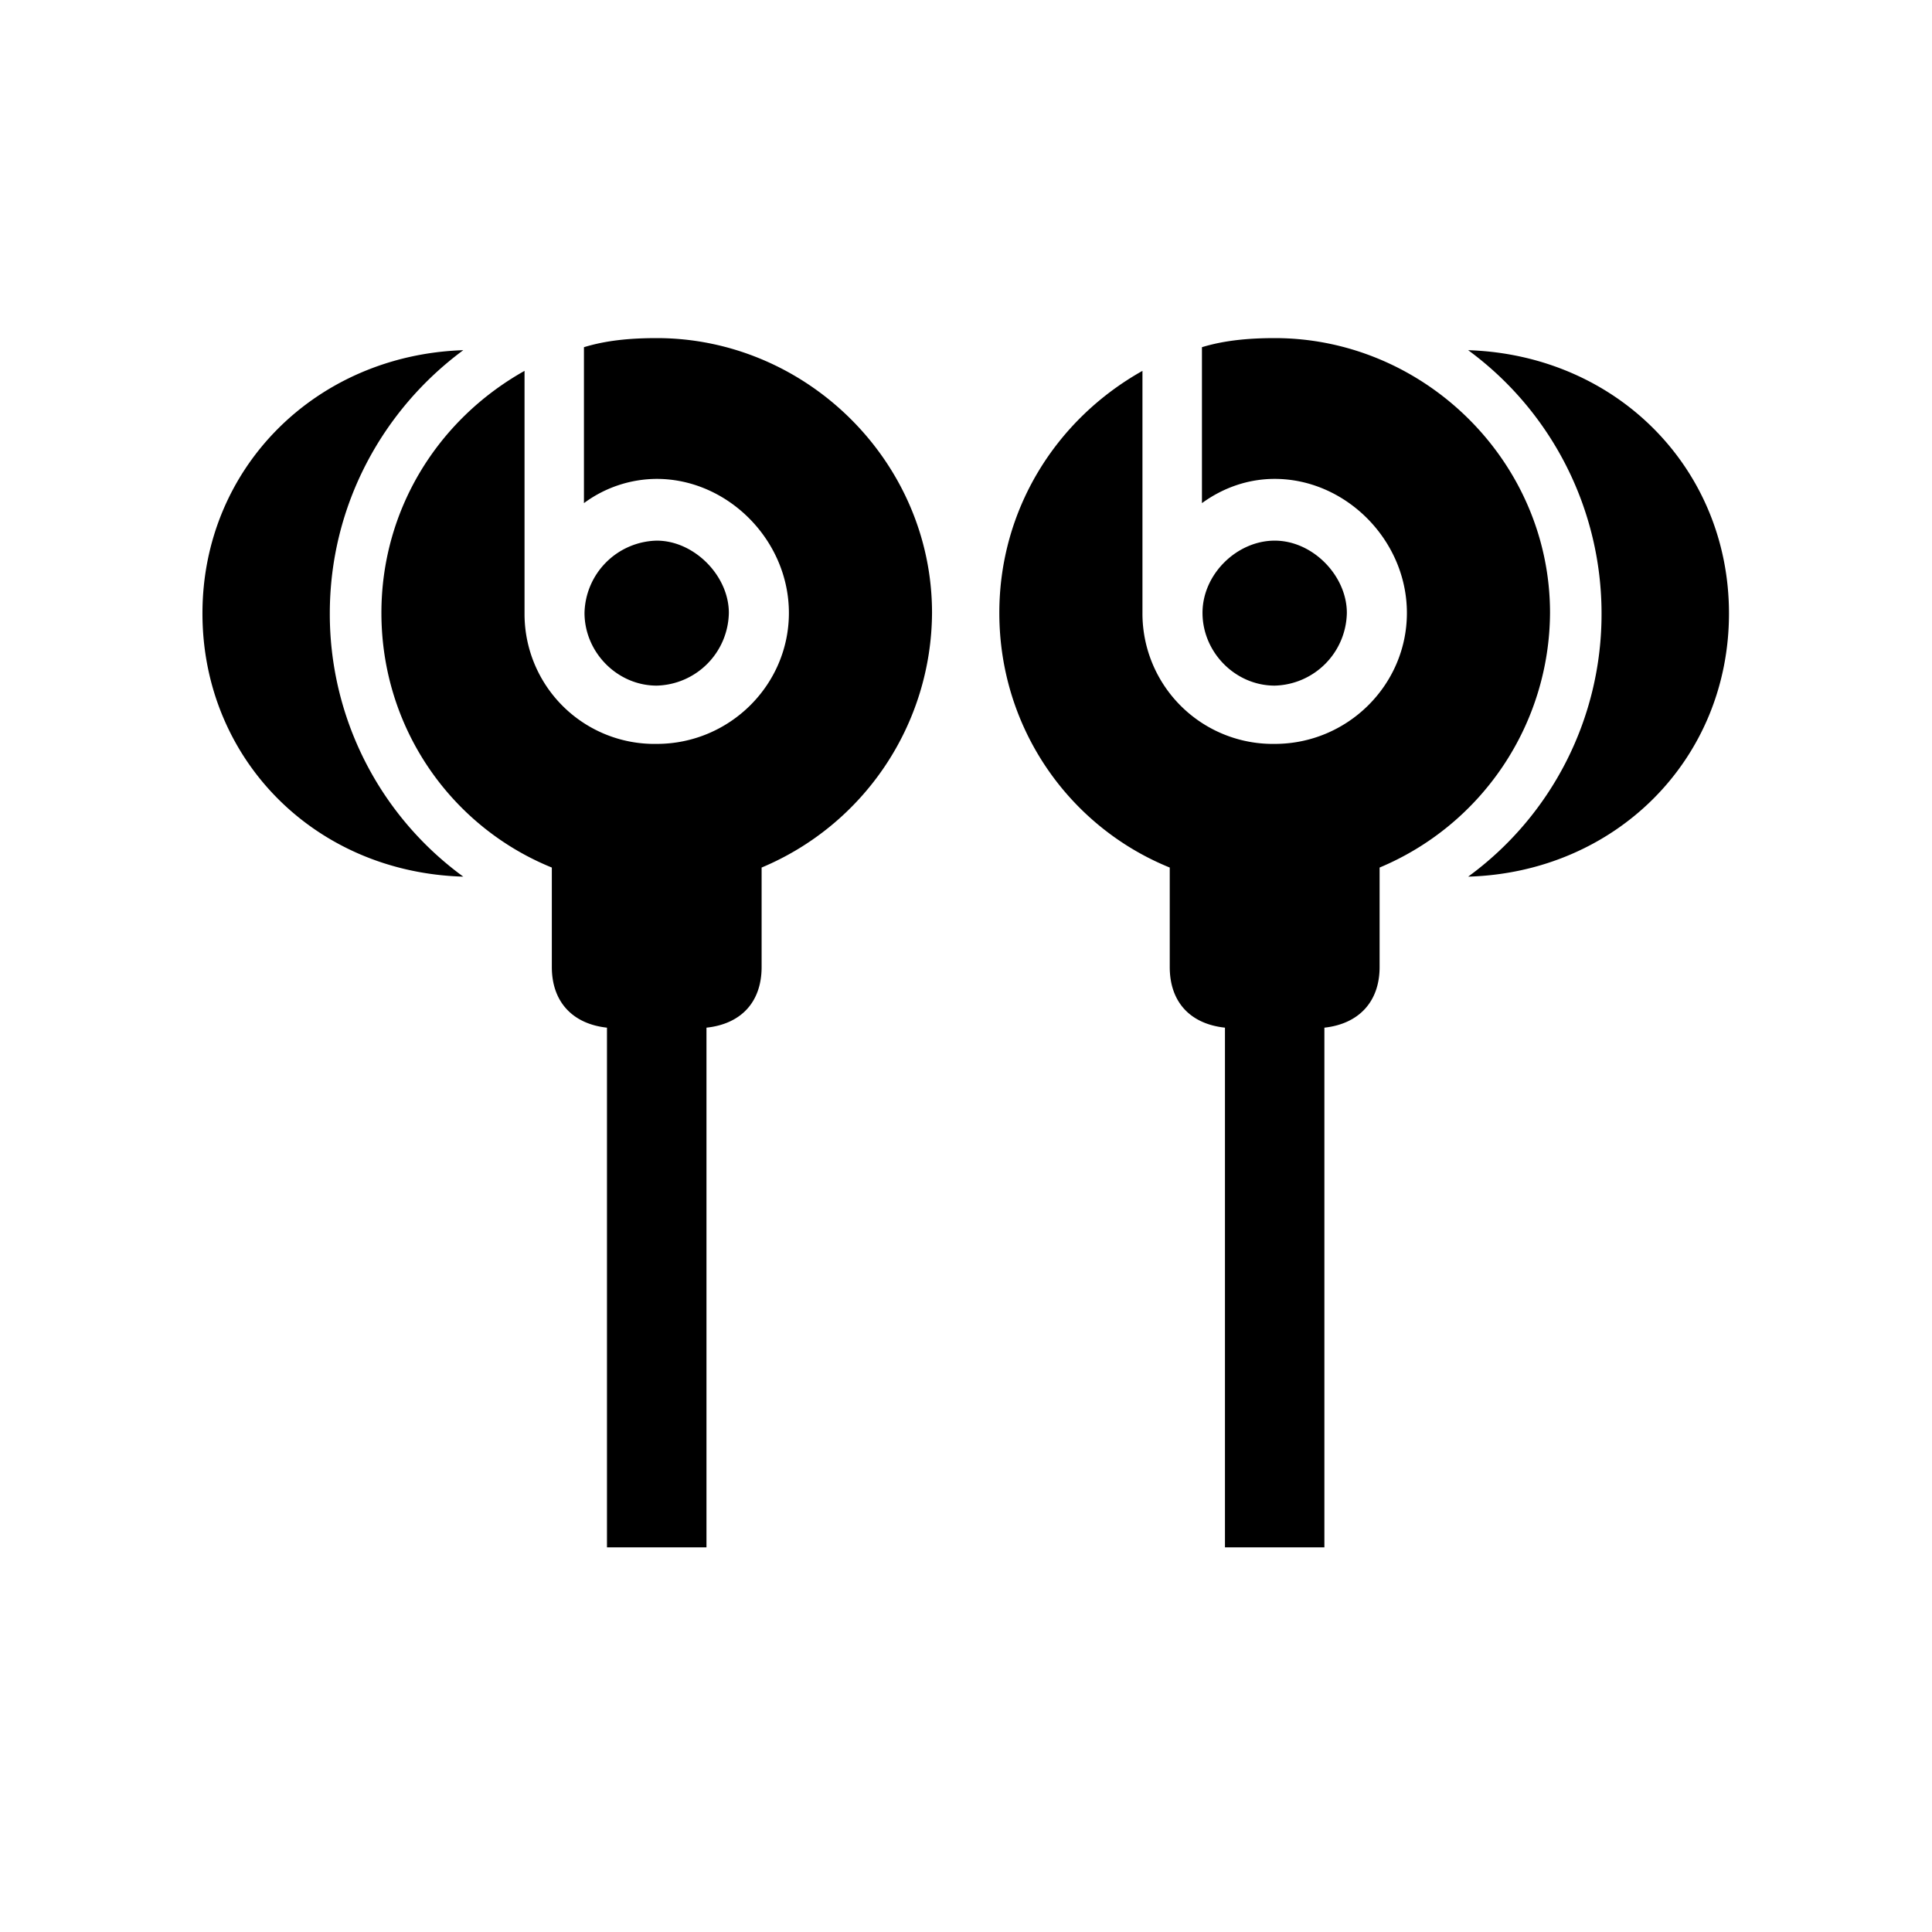 <svg xmlns="http://www.w3.org/2000/svg" width="24" height="24" fill="none" viewBox="0 0 24 24">
  <path fill="currentColor" d="M7.54 19.222h1.236v-6.456c.422-.045.685-.31.685-.754v-1.235a3.449 3.449 0 0 0 2.117-3.164c0-1.884-1.567-3.413-3.42-3.413-.339 0-.633.03-.904.113V6.25a1.53 1.53 0 0 1 .904-.301c.881 0 1.642.76 1.642 1.665 0 .896-.738 1.627-1.642 1.627a1.614 1.614 0 0 1-1.642-1.627V4.607c-1.085.61-1.778 1.733-1.778 3.006 0 1.439.874 2.66 2.117 3.164v1.235c0 .445.27.709.685.754v6.456Zm8.912 0v-6.456c.415-.045.686-.31.686-.754v-1.235a3.449 3.449 0 0 0 2.117-3.164c0-1.884-1.567-3.413-3.42-3.413-.332 0-.633.03-.904.113V6.25c.27-.196.58-.301.904-.301.881 0 1.642.76 1.642 1.665 0 .896-.738 1.627-1.642 1.627a1.62 1.62 0 0 1-1.643-1.627V4.607c-1.085.61-1.778 1.733-1.778 3.006 0 1.439.874 2.66 2.117 3.164v1.235c0 .445.264.709.686.754v6.456h1.235ZM4.097 7.62c0-1.34.656-2.53 1.658-3.27-1.83.061-3.24 1.462-3.24 3.27 0 1.8 1.387 3.217 3.24 3.27a4.037 4.037 0 0 1-1.658-3.27Zm15.798 0a4.037 4.037 0 0 1-1.657 3.27c1.83-.053 3.24-1.454 3.24-3.27 0-1.793-1.387-3.209-3.24-3.27a4.058 4.058 0 0 1 1.657 3.27Zm-11.737.897a.92.92 0 0 0 .896-.904c0-.46-.429-.897-.896-.897a.919.919 0 0 0-.897.897c0 .49.407.904.897.904Zm7.677 0a.92.92 0 0 0 .896-.904c0-.46-.422-.897-.896-.897-.468 0-.897.415-.897.897 0 .49.407.904.897.904Z"/>
</svg>
